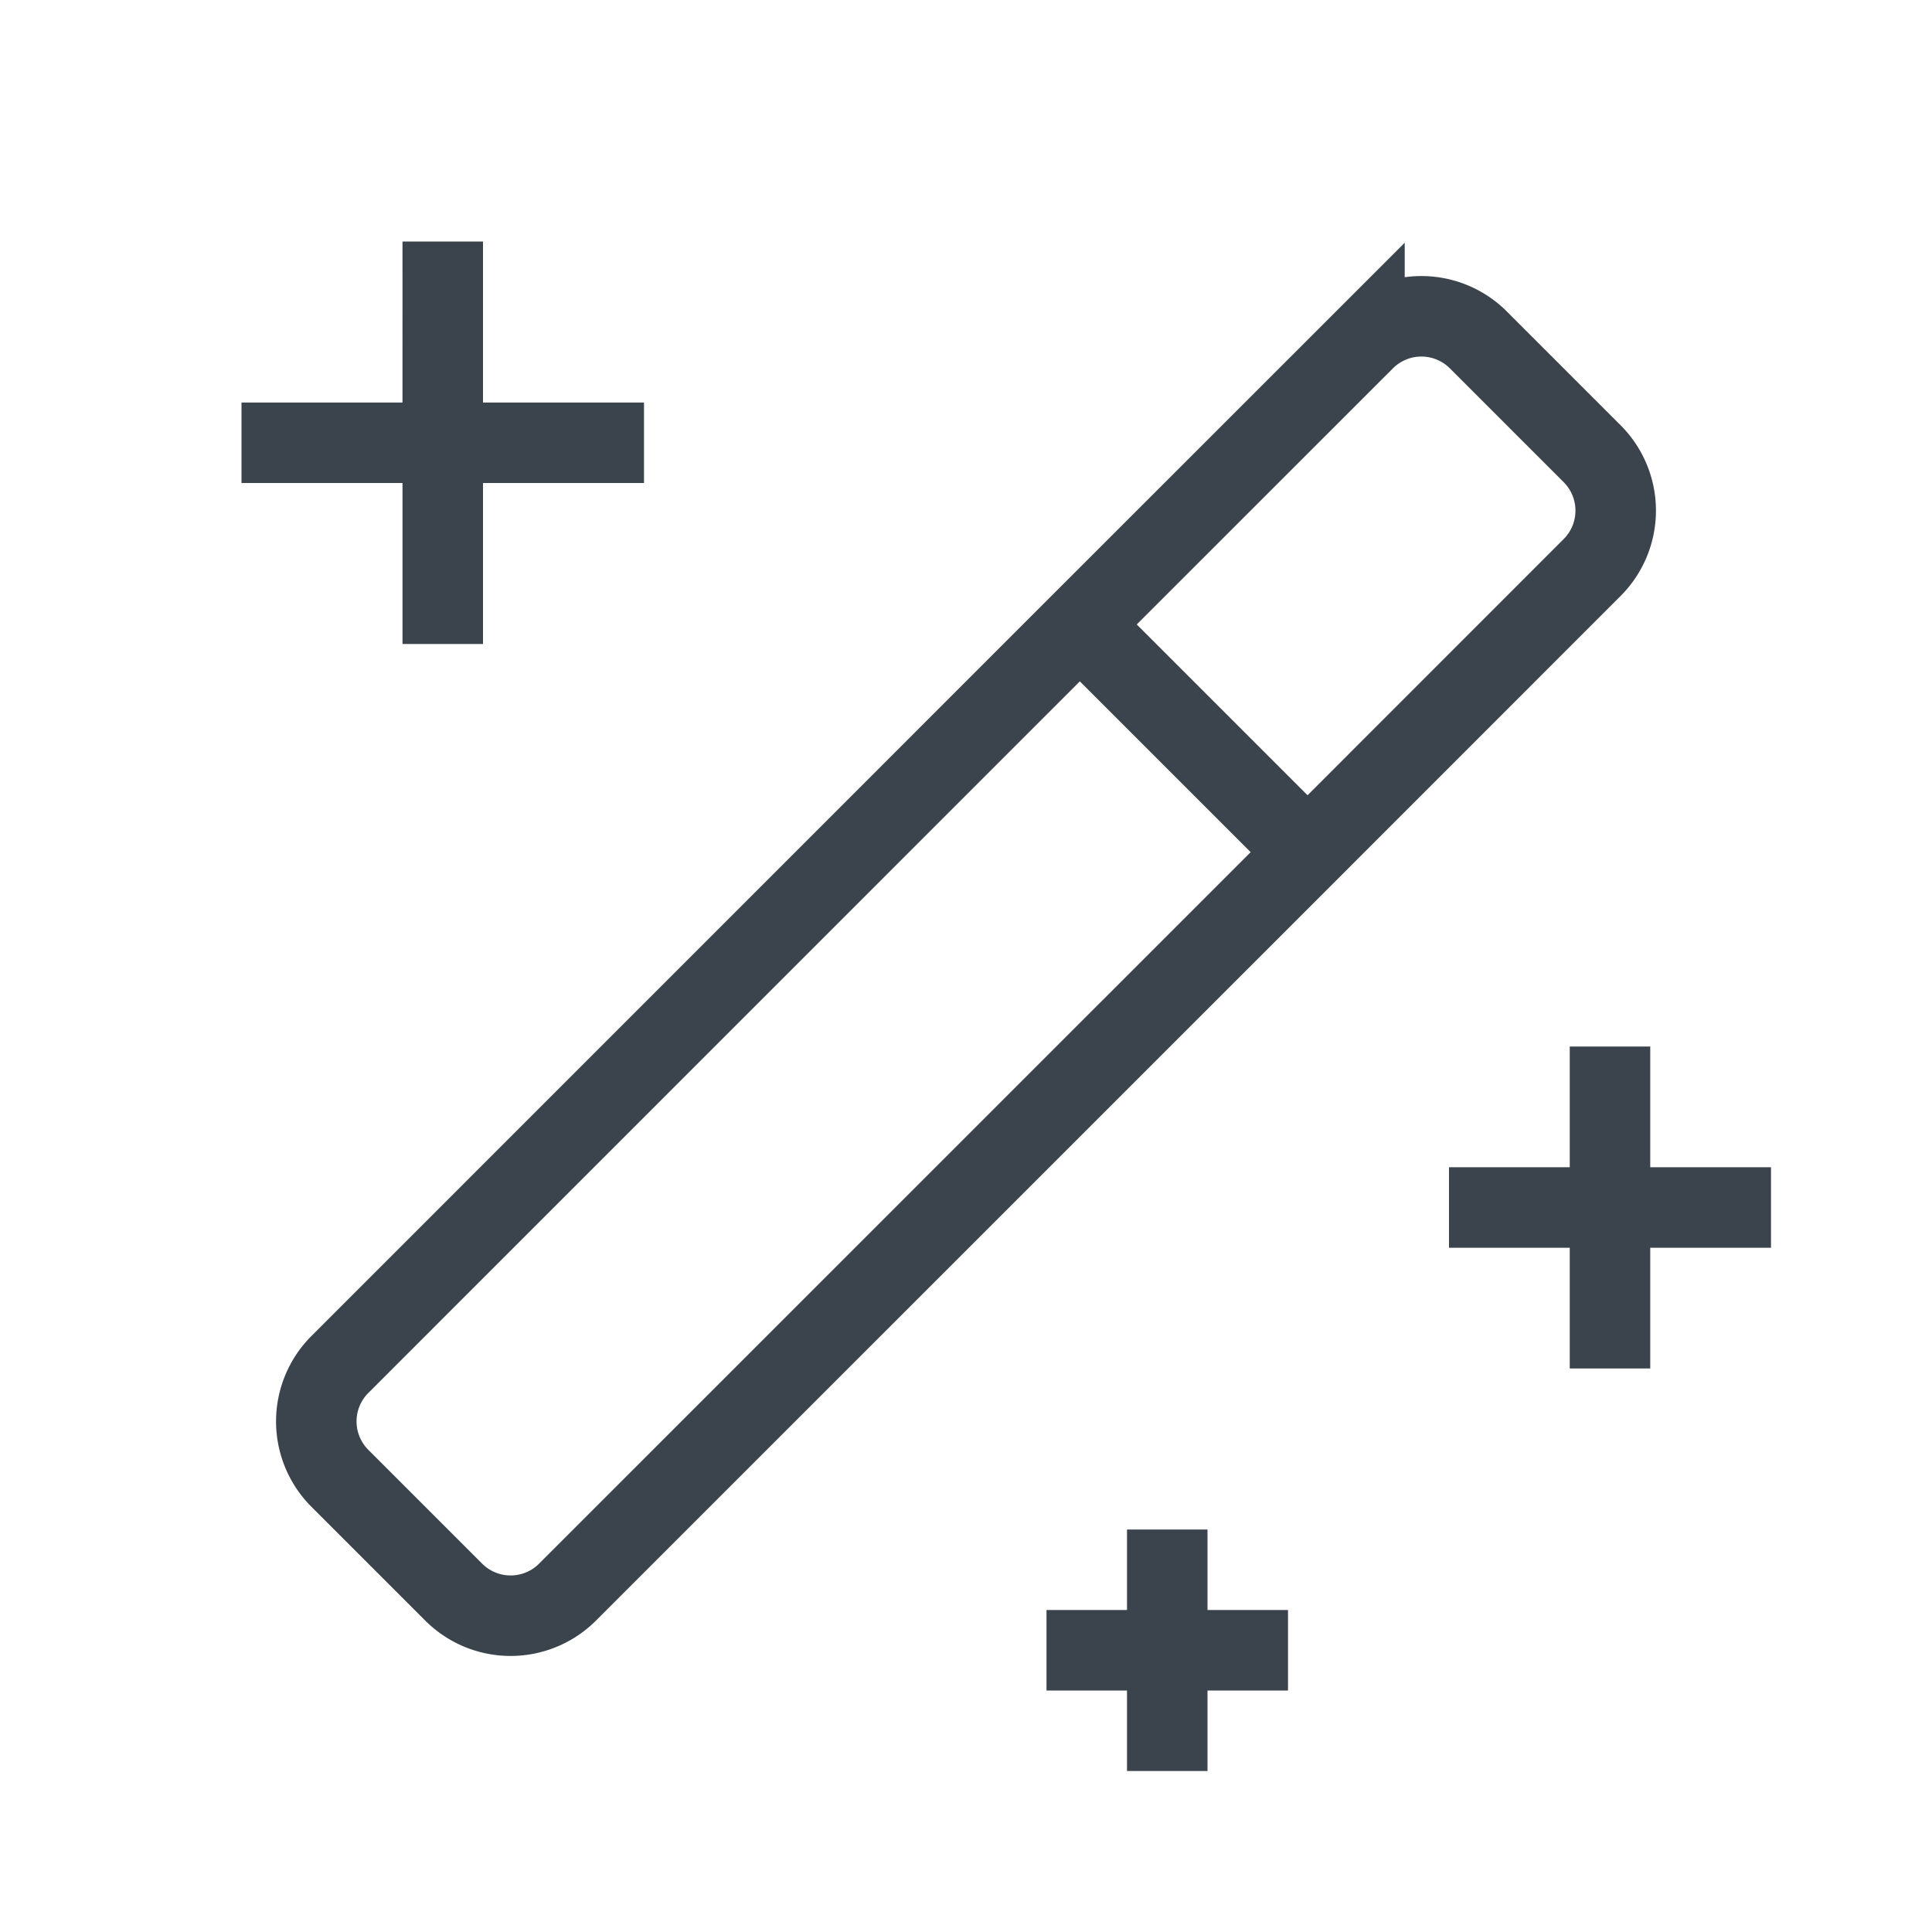 <svg xmlns="http://www.w3.org/2000/svg" width="24" height="24" fill="none" viewBox="0 0 24 24">
    <path
        stroke="#3B444C"
        strokeLinecap="round"
        strokeLinejoin="round"
        strokeWidth="1.5"
        d="M3 5.5h2.5m0 0H8m-2.5 0V3m0 2.5V8M13 20.5h1.5m0 0H16m-1.5 0V19m0 1.5V22m3.5-7h2m0 0h2m-2 0v-2m0 2v2m-6.586-9.243L4.222 16.95a1 1 0 0 0 0 1.414l1.414 1.414a1 1 0 0 0 1.414 0l9.193-9.192m-2.829-2.829 3.536-3.535a1 1 0 0 1 1.414 0l1.414 1.414a1 1 0 0 1 0 1.414l-3.535 3.536m-2.829-2.829 2.829 2.829"
        vectorEffect="non-scaling-stroke"
    />
</svg>